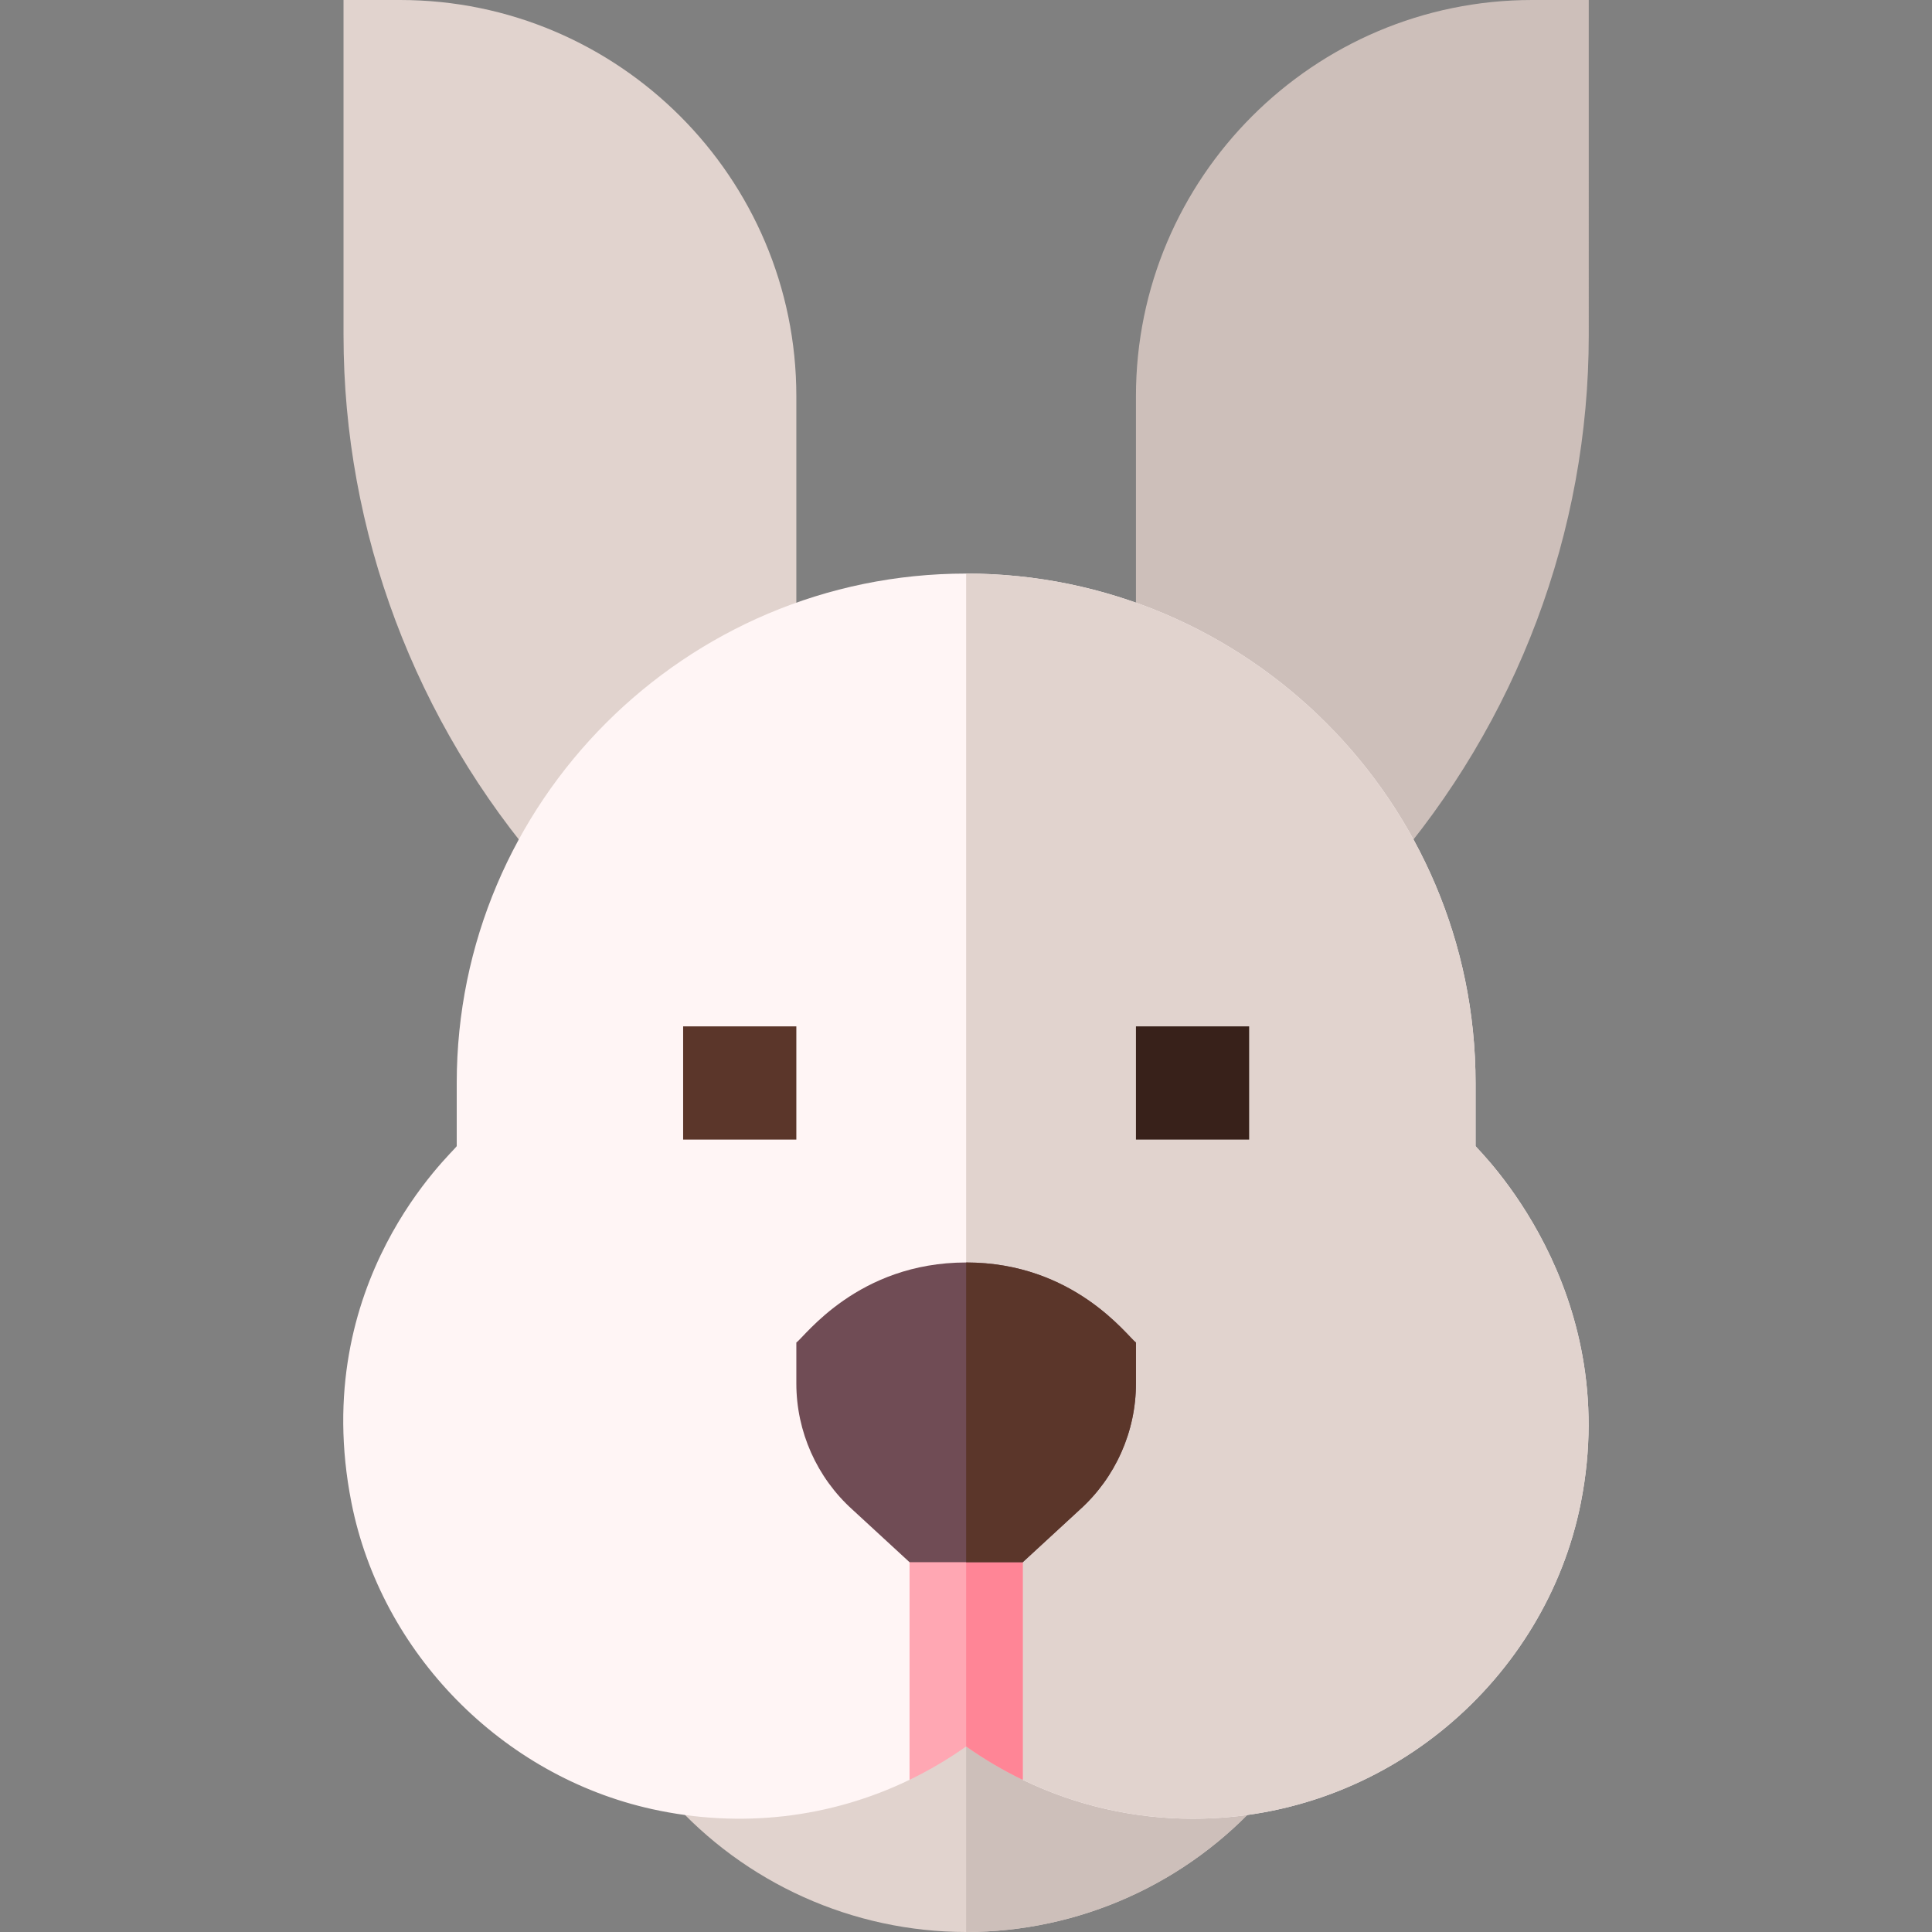 <svg id="Capa_1" enable-background="new 0 0 512 512" height="512" viewBox="0 0 512 512" width="512" xmlns="http://www.w3.org/2000/svg"><rect x="0" y="0" width="512" height="512" fill="#808080" stroke="none"/><g><g><path d="m334.608 476.65c-19.92 22.47-48.56 35.35-78.57 35.35s-58.65-12.88-78.57-35.35l22.44-19.9h112.26z" fill="#e1d3ce"/></g><path d="m334.608 476.65c-19.92 22.47-48.56 35.35-78.57 35.35v-55.25h56.13z" fill="#cdbfba"/><g><g><g><path d="m211.038 105c0-57.897-47.103-105-105-105h-15v88.833c0 52.009 18.968 102.462 53.41 142.065l66.59-48.898z" fill="#e1d3ce"/></g></g></g><g><path d="m421.037 0h-15c-57.896 0-104.999 47.103-104.999 105v77l66.59 48.898c34.442-39.602 53.41-90.055 53.41-142.065z" fill="#cdbfba"/></g><g><g><path d="m391.038 303.741v-16.741c0-74.44-60.56-135-135-135s-135 60.56-135 135v16.74c-.92 1.63-39.51 35.77-27.9 94.49 7.87 39.82 39.91 72.46 79.73 81.22 23.55 5.18 47.27 2.32 68.17-7.78l15-26.34 15 26.34c14.05 6.79 29.38 10.31 45.08 10.31 51.51 0 93.62-37.2 102.82-83.74 11.28-57.059-27.41-93.63-27.9-94.499z" fill="#fff5f5"/></g></g><path d="m418.938 398.241c-9.2 46.54-51.31 83.74-102.82 83.74-15.7 0-31.03-3.52-45.08-10.31l-15-26.34v-293.331c74.44 0 135 60.56 135 135v16.74c.49.87 39.18 37.441 27.9 94.501z" fill="#e1d3ce"/><g><g><path d="m181.038 272h30v30h-30z" fill="#5b362a"/></g></g><g><g><path d="m301.038 272h30v30h-30z" fill="#38211a"/></g></g><g><path d="m271.038 407v64.67c-5.19-2.51-10.21-5.46-15-8.85-4.79 3.39-9.81 6.34-15 8.85v-64.67z" fill="#ffa7b3"/></g><path d="m271.038 407v64.67c-5.19-2.51-10.21-5.46-15-8.85v-55.82z" fill="#ff8596"/><g><g><path d="m256.038 334.571c-28.66 0-42.73 19.6-45 21.22v10.85c0 12.74 5.43 24.93 14.9 33.45l15.1 13.91h30l15.1-13.91c9.47-8.52 14.9-20.71 14.9-33.45v-10.85c-2.25-1.611-16.35-21.22-45-21.22z" fill="#704c55"/></g><path d="m301.038 355.791v10.85c0 12.74-5.43 24.93-14.9 33.45l-15.1 13.91h-15v-79.43c28.65 0 42.75 19.609 45 21.22z" fill="#5b362a"/></g></g></svg>